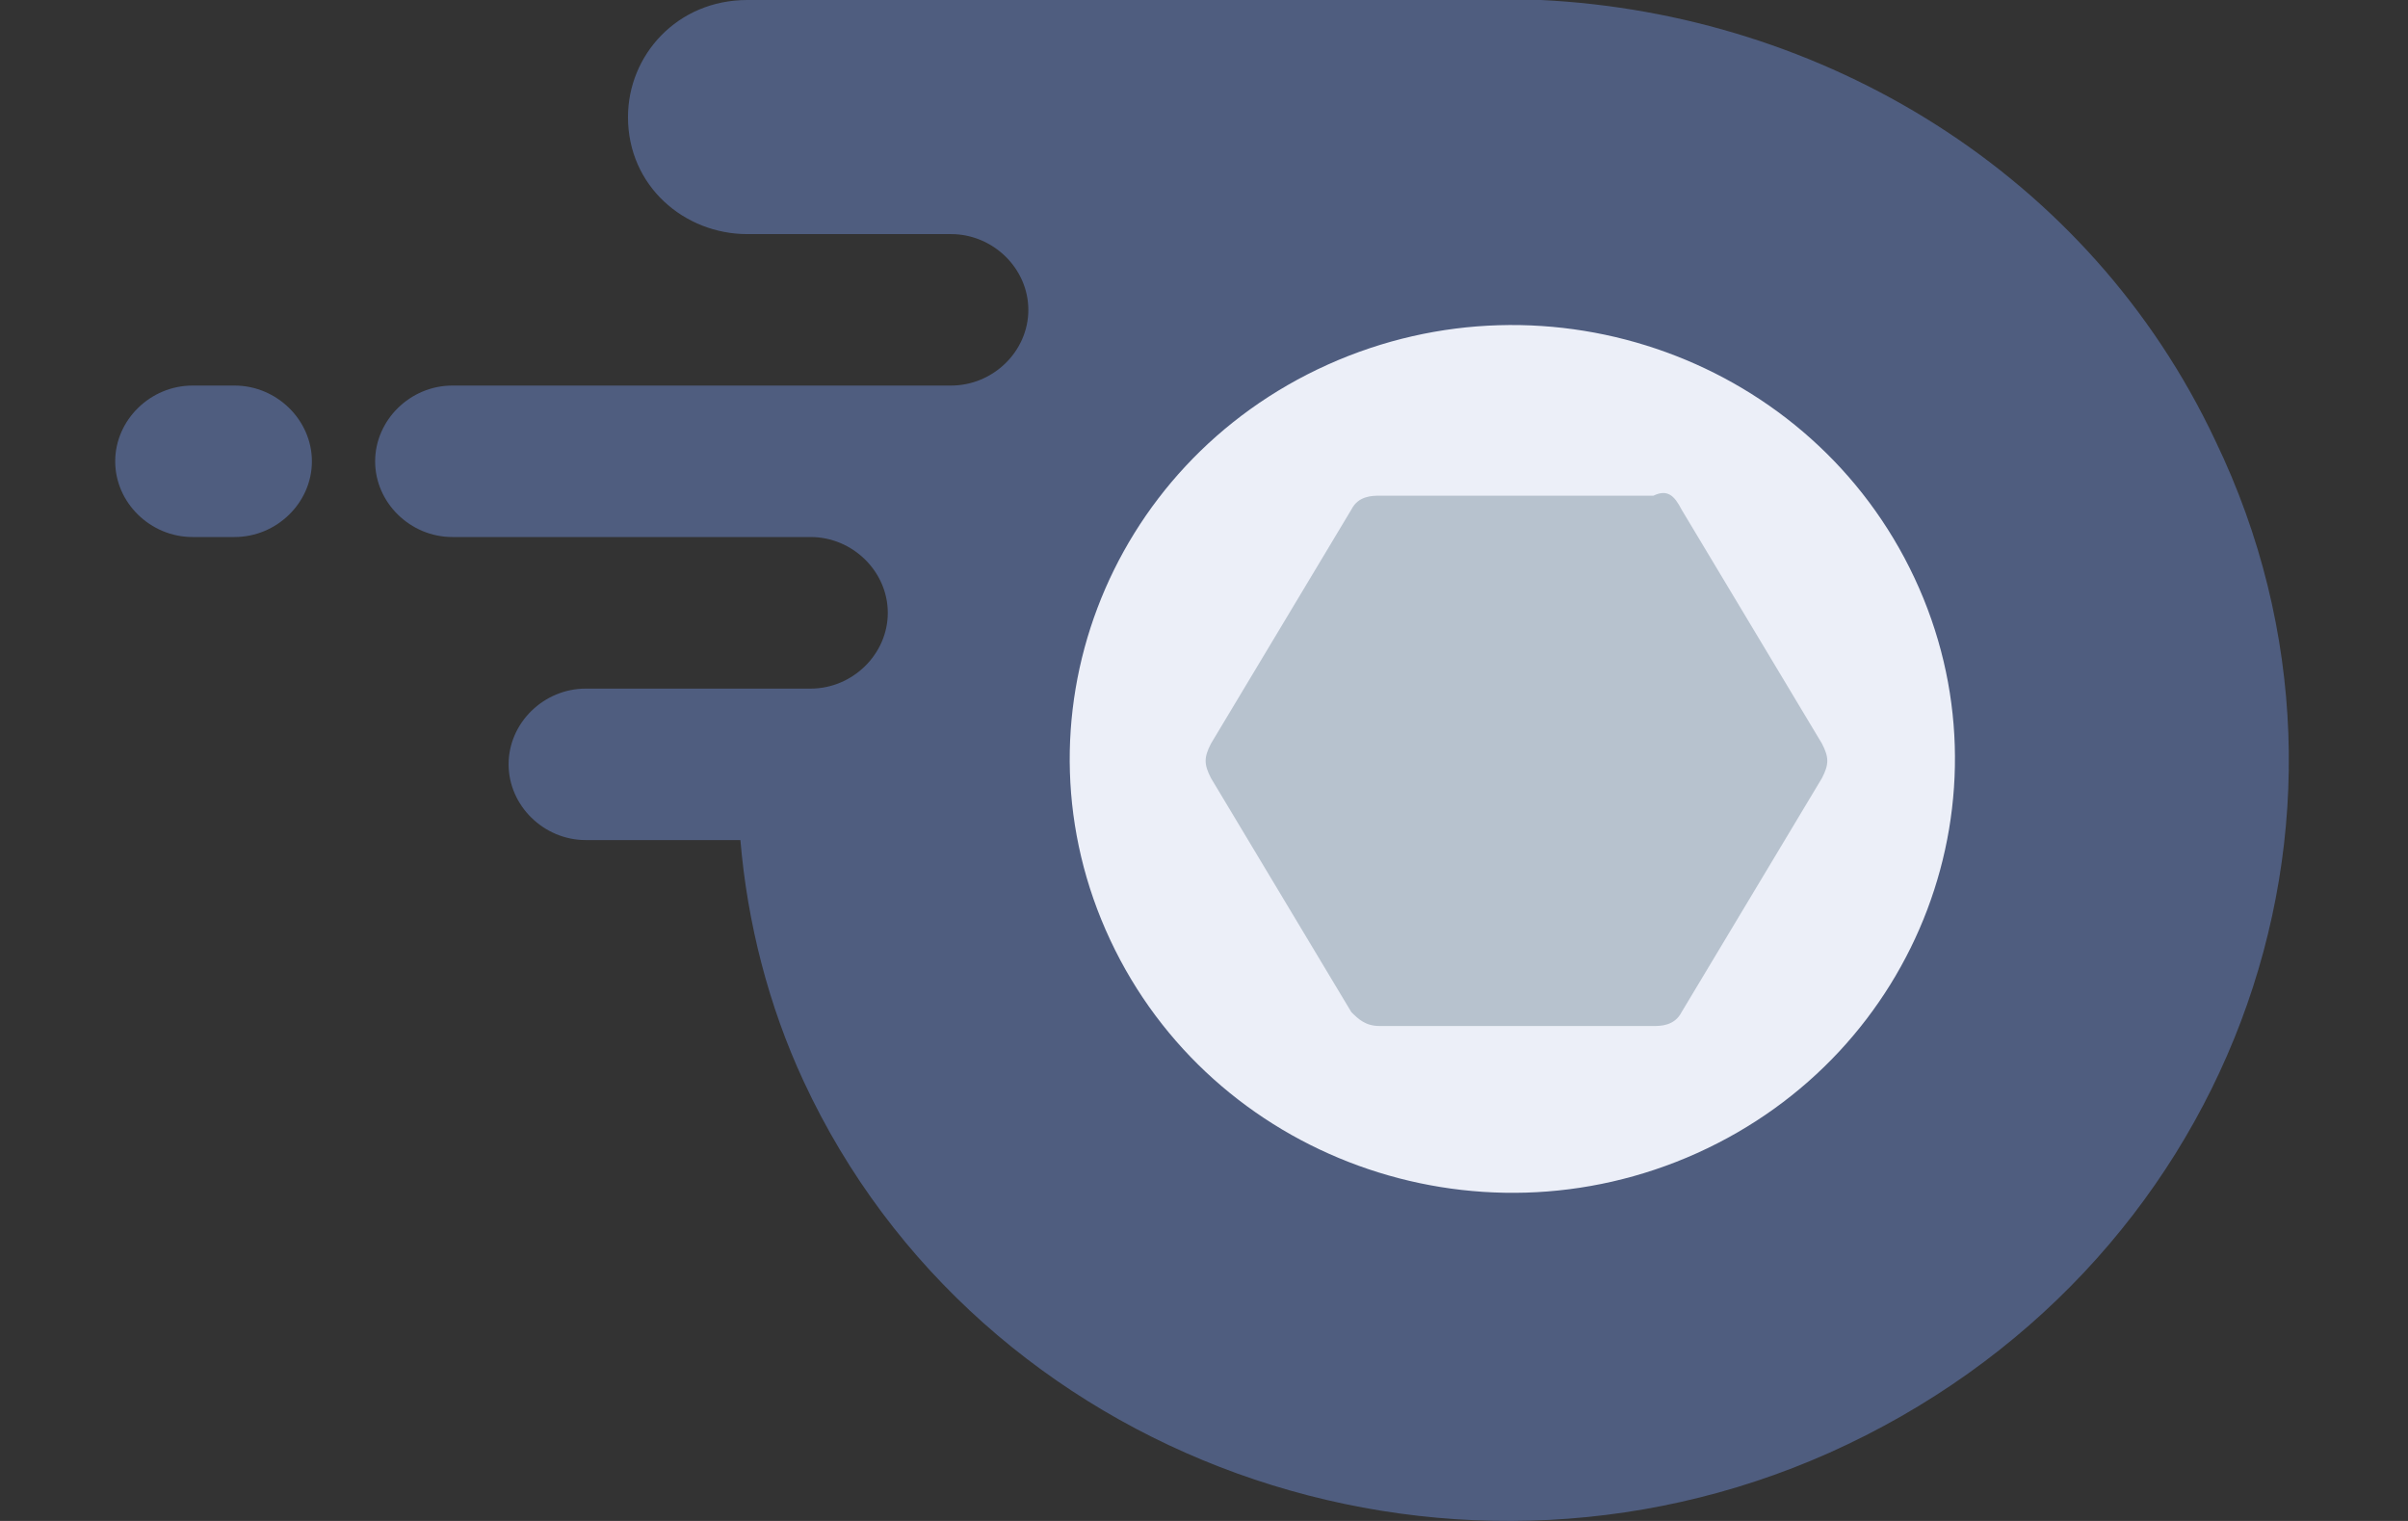 <svg width="19" height="12" viewBox="0 0 19 12" fill="none" xmlns="http://www.w3.org/2000/svg">
<rect x="0" y="0" width="19" height="12" fill="#333333" stroke="none"/>
<path fill-rule="evenodd" clip-rule="evenodd" d="M2.461 3.64C2.461 3.314 2.184 3.042 1.851 3.042H1.519C1.186 3.042 0.909 3.314 0.909 3.64C0.909 3.966 1.186 4.237 1.519 4.237H1.851C2.184 4.237 2.461 3.966 2.461 3.64Z" fill="#4F5D7F"/>
<path fill-rule="evenodd" clip-rule="evenodd" d="M17.48 3.477C16.482 1.358 14.377 0.109 12.16 0H5.897C5.343 0 4.955 0.435 4.955 0.924C4.955 1.467 5.398 1.847 5.897 1.847H7.504C7.837 1.847 8.114 2.119 8.114 2.445C8.114 2.771 7.837 3.042 7.504 3.042H3.569C3.237 3.042 2.96 3.314 2.96 3.64C2.96 3.966 3.237 4.237 3.569 4.237H6.396C6.728 4.237 7.005 4.509 7.005 4.835C7.005 5.161 6.728 5.433 6.396 5.433H4.622C4.29 5.433 4.013 5.704 4.013 6.03C4.013 6.356 4.29 6.628 4.622 6.628H5.842C5.897 7.28 6.063 7.932 6.34 8.529C7.726 11.517 11.384 12.821 14.432 11.463C17.591 10.05 18.921 6.465 17.48 3.477Z" fill="#4F5D7F"/>
<path fill-rule="evenodd" clip-rule="evenodd" d="M10.476 2.877C12.228 2.089 14.301 2.842 15.106 4.56C15.911 6.277 15.142 8.309 13.39 9.098C11.637 9.887 9.564 9.134 8.76 7.416C7.955 5.698 8.723 3.666 10.476 2.877Z" fill="#ECEFF8"/>
<path fill-rule="evenodd" clip-rule="evenodd" d="M13.268 4.02L14.376 5.867C14.432 5.976 14.432 6.03 14.376 6.139L13.268 7.986C13.212 8.095 13.101 8.095 13.046 8.095H10.885C10.774 8.095 10.718 8.04 10.663 7.986L9.555 6.139C9.499 6.03 9.499 5.976 9.555 5.867L10.663 4.02C10.718 3.911 10.829 3.911 10.885 3.911H13.046C13.157 3.857 13.212 3.911 13.268 4.02Z" fill="#B7C2CE"/>
</svg>
